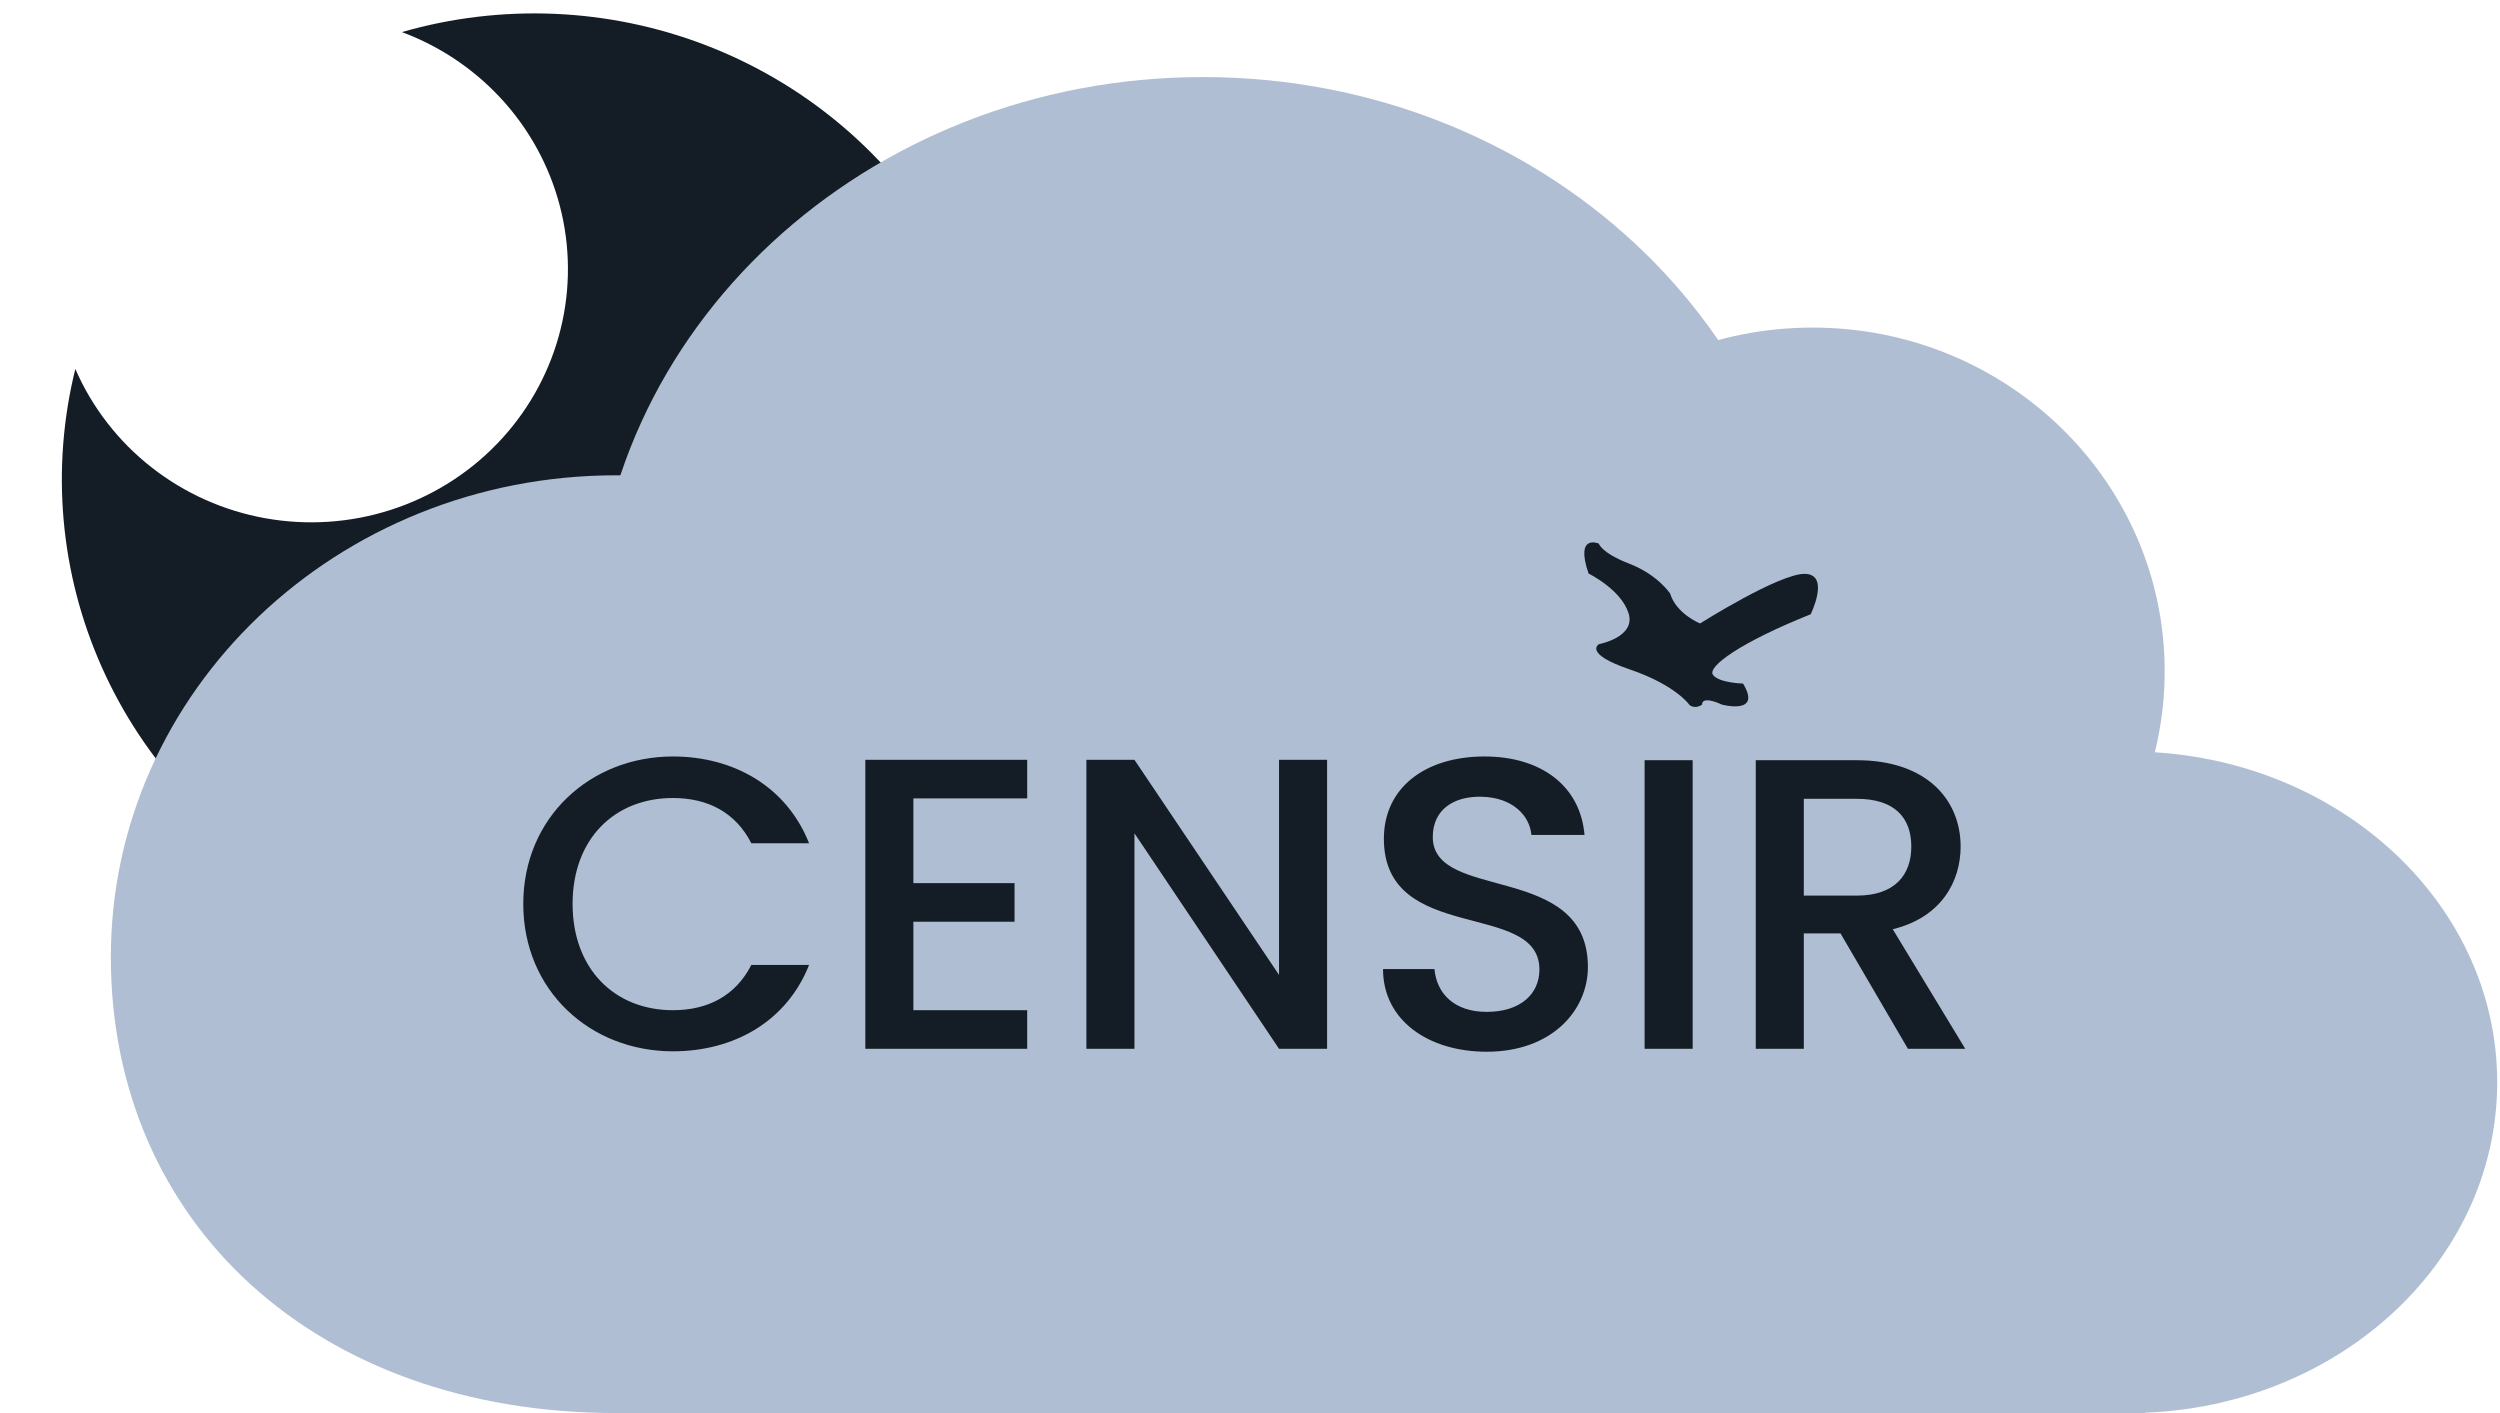 <svg width="276" height="156" viewBox="0 0 276 156" fill="none" xmlns="http://www.w3.org/2000/svg">
<g clip-path="url(#clip0)">
<path d="M44.369 3.542C55.391 0.367 67.166 0.87 77.869 4.971C88.572 9.072 97.604 16.543 103.565 26.226C109.526 35.908 112.082 47.26 110.837 58.522C109.592 69.784 104.616 80.326 96.68 88.512C88.743 96.699 78.291 102.073 66.944 103.802C55.596 105.53 43.988 103.516 33.919 98.071C23.85 92.627 15.883 84.056 11.255 73.689C6.626 63.322 5.593 51.737 8.317 40.732C10.165 44.979 13.05 48.707 16.715 51.584C20.38 54.461 24.71 56.397 29.319 57.219C33.928 58.041 38.671 57.724 43.125 56.295C47.579 54.866 51.604 52.37 54.841 49.031C58.078 45.691 60.426 41.612 61.675 37.158C62.924 32.705 63.034 28.015 61.997 23.509C60.959 19.003 58.806 14.821 55.73 11.336C52.654 7.852 48.751 5.174 44.369 3.542Z" fill="#141D26"/>
<path d="M123.809 105.655C123.809 135.026 104.014 156 68.024 156C34.912 156 12.237 135.026 12.237 105.655C12.237 76.283 37.214 52.473 68.024 52.473C98.834 52.473 123.809 76.283 123.809 105.655Z" fill="#B0BED4"/>
<path d="M200.11 70.909C200.11 105.372 169.977 133.31 132.807 133.31C95.636 133.31 65.504 105.372 65.504 70.909C65.504 36.447 95.636 8.509 132.807 8.509C169.977 8.509 200.11 36.447 200.11 70.909Z" fill="#B0BED4"/>
<path d="M275.691 119.482C275.691 139.65 257.482 156 235.021 156C212.56 156 194.352 139.65 194.352 119.482C194.352 99.313 212.56 82.963 235.021 82.963C257.482 82.963 275.691 99.313 275.691 119.482Z" fill="#B0BED4"/>
<path d="M200.109 112.036C221.576 112.036 238.979 95.052 238.979 74.1C238.979 53.148 221.576 36.164 200.109 36.164C178.641 36.164 161.238 53.148 161.238 74.1C161.238 95.052 178.641 112.036 200.109 112.036Z" fill="#B0BED4"/>
<path d="M225.304 99.982H79.181V156H225.304V99.982Z" fill="#B0BED4"/>
<path d="M236.1 153.164H223.144V156H236.1V153.164Z" fill="#2C80B9"/>
<path d="M67.664 152.467C67.664 152.46 67.67 152.455 67.677 152.455H236.809C236.816 152.455 236.822 152.46 236.822 152.467V155.987C236.822 155.994 236.816 156 236.809 156H67.677C67.67 156 67.664 155.994 67.664 155.987V152.467Z" fill="#B0BED4"/>
<path d="M57.769 99.79C57.769 109.372 65.168 116.065 74.29 116.065C81.038 116.065 86.855 112.764 89.322 106.529H82.946C81.224 109.922 78.152 111.526 74.29 111.526C67.867 111.526 63.214 106.988 63.214 99.79C63.214 92.592 67.867 88.1 74.29 88.1C78.152 88.1 81.224 89.704 82.946 93.097H89.322C86.855 86.862 81.038 83.515 74.29 83.515C65.168 83.515 57.769 90.254 57.769 99.79ZM113.403 83.882H95.532V115.79H113.403V111.526H100.837V101.761H112.007V97.498H100.837V88.145H113.403V83.882ZM141.206 83.882V107.63L125.243 83.882H119.937V115.79H125.243V91.996L141.206 115.79H146.511V83.882H141.206ZM175.304 106.759C175.304 95.114 158.178 99.607 158.178 92.409C158.178 89.337 160.551 87.87 163.623 87.962C166.974 88.054 168.882 90.025 169.068 92.18H174.932C174.467 86.724 170.092 83.515 163.902 83.515C157.294 83.515 152.78 86.999 152.78 92.592C152.78 104.329 169.952 99.332 169.952 107.034C169.952 109.738 167.858 111.71 164.135 111.71C160.458 111.71 158.597 109.601 158.364 106.988H152.686C152.686 112.627 157.666 116.111 164.135 116.111C171.348 116.111 175.304 111.526 175.304 106.759ZM181.564 115.79H186.87V83.928H181.564V115.79ZM211.008 93.463C211.008 96.627 209.147 98.873 205.005 98.873H199.141V88.191H205.005C209.147 88.191 211.008 90.254 211.008 93.463ZM193.836 83.928V115.79H199.141V103.045H203.19L210.636 115.79H216.965L208.961 102.587C214.406 101.257 216.453 97.223 216.453 93.463C216.453 88.283 212.684 83.928 205.005 83.928H193.836Z" fill="#141D26"/>
<path d="M187.686 68.83C187.686 68.83 185.067 67.775 184.385 65.533C184.385 65.533 183.023 63.449 179.892 62.239C176.761 61.03 176.51 60.011 176.51 60.011C176.51 60.011 173.857 58.867 175.376 63.317C175.376 63.317 178.979 65.079 179.797 67.714C180.615 70.348 176.523 71.115 176.523 71.115C176.523 71.115 174.749 72.139 179.907 73.897C185.064 75.654 186.533 77.843 186.533 77.843C186.533 77.843 187.131 78.34 187.917 77.784C187.917 77.784 187.745 76.72 190.099 77.788C190.099 77.788 194.569 78.982 192.431 75.465C192.431 75.465 189.787 75.406 189.116 74.511C188.443 73.615 192.147 70.914 199.899 67.814C199.899 67.814 202.078 63.411 199.266 63.354C196.454 63.296 187.686 68.83 187.686 68.83Z" fill="#141D26"/>
</g>
<defs>
<clipPath id="clip0">
<rect width="276" height="156" fill="white"/>
</clipPath>
</defs>
</svg>
